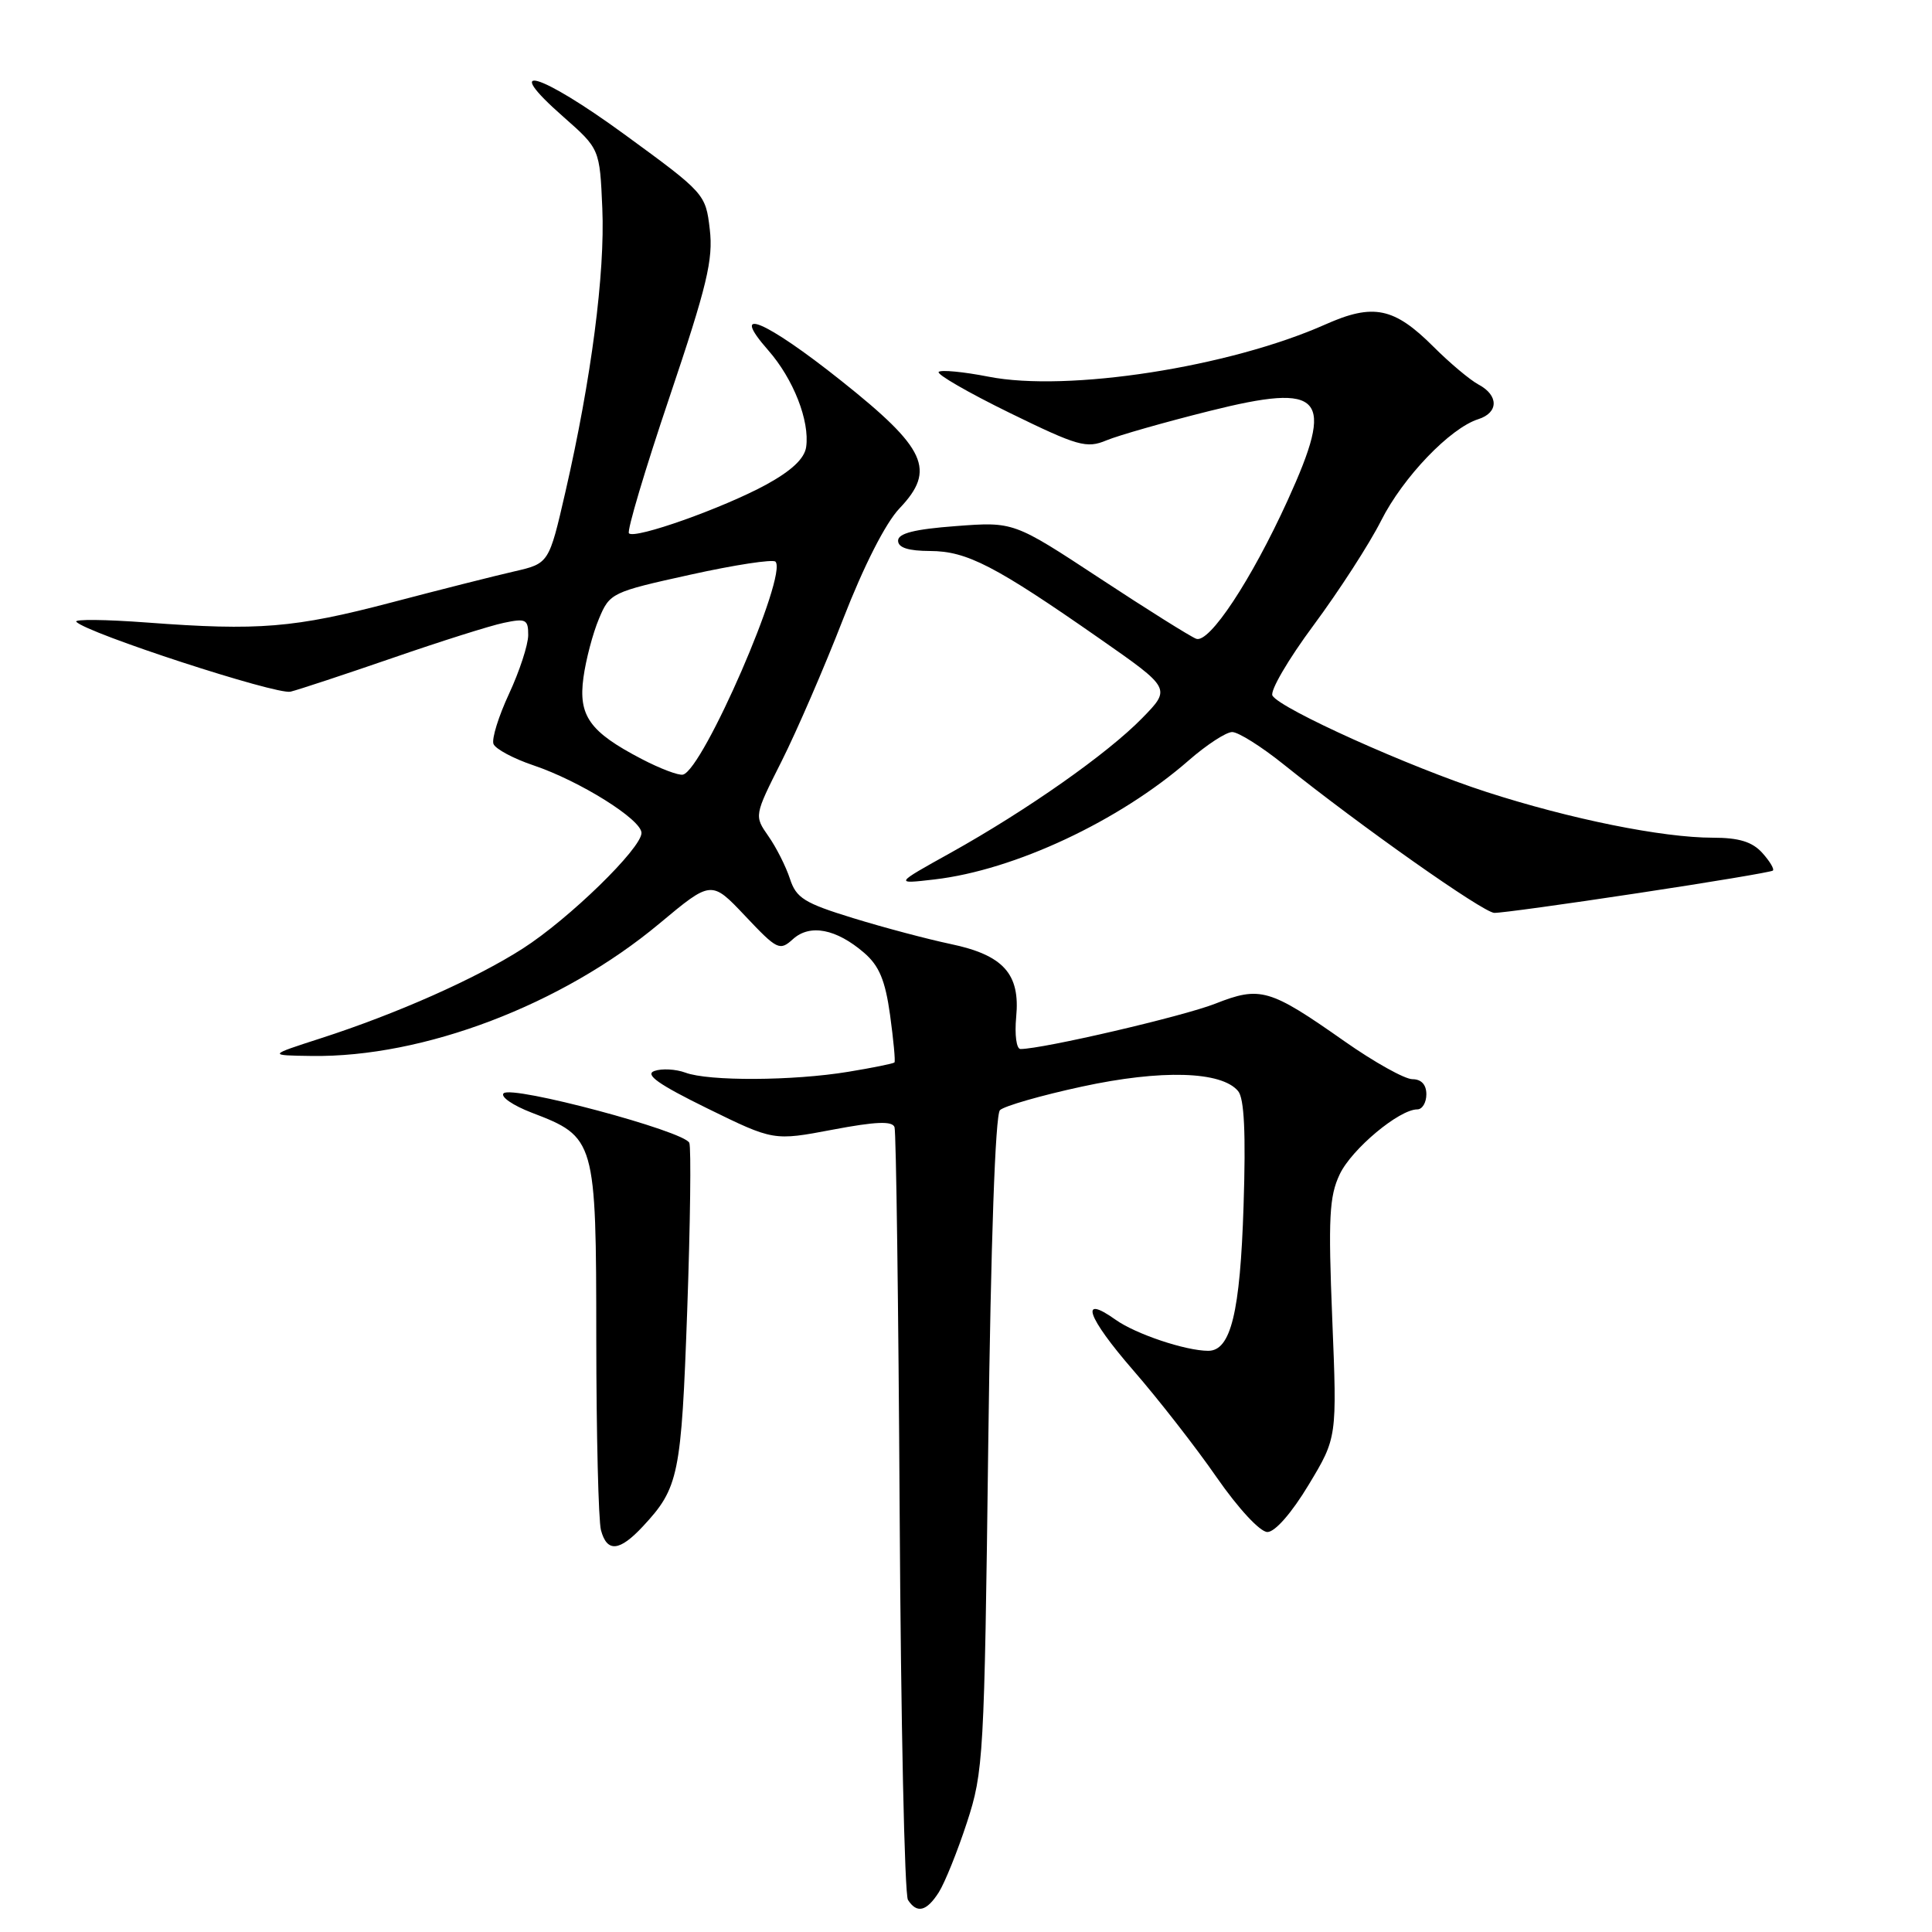 <?xml version="1.0" encoding="UTF-8" standalone="no"?>
<!DOCTYPE svg PUBLIC "-//W3C//DTD SVG 1.1//EN" "http://www.w3.org/Graphics/SVG/1.1/DTD/svg11.dtd" >
<svg xmlns="http://www.w3.org/2000/svg" xmlns:xlink="http://www.w3.org/1999/xlink" version="1.1" viewBox="0 0 256 256">
 <g >
 <path fill="currentColor"
d=" M 124.39 250.75 C 125.18 249.51 126.86 245.35 128.12 241.50 C 130.32 234.77 130.43 232.86 130.95 191.30 C 131.29 164.58 131.88 147.72 132.50 147.10 C 133.05 146.56 137.94 145.15 143.36 143.98 C 153.88 141.70 161.87 141.93 164.06 144.58 C 164.87 145.55 165.09 150.15 164.78 159.74 C 164.33 173.93 163.09 179.00 160.09 178.99 C 157.08 178.98 150.49 176.77 147.82 174.87 C 142.95 171.40 144.03 174.51 150.15 181.56 C 153.47 185.38 158.45 191.76 161.21 195.75 C 164.10 199.91 166.97 203.00 167.94 203.00 C 168.95 203.00 171.16 200.47 173.40 196.75 C 177.17 190.50 177.17 190.50 176.53 174.77 C 175.99 161.39 176.13 158.52 177.52 155.60 C 179.10 152.26 185.40 147.00 187.80 147.00 C 188.46 147.00 189.00 146.10 189.00 145.00 C 189.00 143.72 188.33 143.00 187.16 143.00 C 186.14 143.00 182.09 140.74 178.16 137.98 C 168.21 130.99 167.00 130.64 161.01 133.00 C 156.77 134.67 138.16 139.00 135.22 139.00 C 134.68 139.00 134.43 137.11 134.65 134.75 C 135.20 129.04 132.96 126.55 125.93 125.08 C 122.94 124.45 117.15 122.92 113.06 121.66 C 106.58 119.67 105.50 119.00 104.67 116.44 C 104.14 114.82 102.86 112.28 101.82 110.80 C 99.93 108.09 99.93 108.09 103.57 100.86 C 105.57 96.88 109.23 88.43 111.70 82.07 C 114.46 74.97 117.35 69.28 119.20 67.35 C 124.04 62.26 122.75 59.43 111.46 50.45 C 101.38 42.42 96.49 40.38 101.79 46.41 C 105.13 50.21 107.31 55.78 106.82 59.23 C 106.60 60.77 104.88 62.38 101.50 64.23 C 95.80 67.33 84.14 71.47 83.34 70.67 C 83.04 70.38 85.46 62.26 88.71 52.63 C 93.69 37.85 94.52 34.39 94.05 30.39 C 93.50 25.70 93.41 25.59 82.72 17.79 C 71.44 9.56 66.21 8.06 74.65 15.48 C 79.47 19.73 79.47 19.73 79.81 27.61 C 80.18 36.18 78.35 50.24 74.92 65.18 C 72.74 74.66 72.74 74.66 68.12 75.72 C 65.58 76.30 58.26 78.15 51.87 79.83 C 39.01 83.21 34.26 83.60 19.50 82.49 C 14.00 82.08 9.77 82.03 10.11 82.39 C 11.50 83.90 36.65 92.10 38.50 91.65 C 39.60 91.38 45.67 89.37 52.00 87.19 C 58.33 85.00 64.96 82.90 66.75 82.53 C 69.68 81.91 70.00 82.07 69.99 84.17 C 69.98 85.45 68.84 88.94 67.45 91.93 C 66.06 94.92 65.13 97.91 65.39 98.58 C 65.65 99.24 68.03 100.52 70.68 101.41 C 76.82 103.48 85.00 108.59 85.00 110.37 C 85.00 112.41 75.37 121.79 69.25 125.70 C 63.03 129.69 52.51 134.35 42.50 137.58 C 35.50 139.84 35.50 139.84 41.29 139.92 C 56.13 140.13 74.47 133.15 87.38 122.37 C 94.26 116.63 94.26 116.63 98.74 121.37 C 102.99 125.87 103.31 126.03 105.07 124.44 C 107.32 122.40 110.81 123.07 114.51 126.26 C 116.50 127.98 117.30 129.90 117.94 134.50 C 118.39 137.80 118.66 140.63 118.52 140.78 C 118.38 140.93 115.62 141.49 112.39 142.02 C 105.05 143.23 93.89 143.28 90.82 142.13 C 89.54 141.66 87.70 141.56 86.71 141.91 C 85.40 142.38 87.25 143.69 93.71 146.86 C 102.50 151.17 102.50 151.17 110.32 149.69 C 116.07 148.60 118.25 148.52 118.53 149.36 C 118.74 149.99 119.05 173.00 119.21 200.50 C 119.37 228.00 119.86 251.06 120.31 251.75 C 121.50 253.59 122.77 253.28 124.39 250.75 Z  M 85.19 202.25 C 89.94 197.15 90.28 195.50 91.06 173.60 C 91.47 162.08 91.59 152.11 91.34 151.44 C 90.74 149.89 67.83 143.77 66.73 144.87 C 66.28 145.32 67.95 146.47 70.44 147.43 C 78.90 150.66 79.00 150.99 79.01 177.38 C 79.02 190.10 79.30 201.51 79.63 202.75 C 80.43 205.74 82.08 205.59 85.19 202.25 Z  M 217.00 118.35 C 226.62 116.90 234.68 115.55 234.91 115.36 C 235.14 115.17 234.50 114.11 233.51 113.01 C 232.18 111.54 230.42 111.00 226.96 111.00 C 220.28 111.00 208.06 108.53 196.97 104.94 C 186.82 101.66 169.71 93.96 168.61 92.18 C 168.24 91.58 170.69 87.38 174.06 82.84 C 177.43 78.29 181.46 72.06 183.01 68.98 C 185.91 63.23 192.15 56.72 195.89 55.54 C 198.58 54.68 198.60 52.39 195.92 50.96 C 194.78 50.35 192.09 48.09 189.95 45.95 C 184.73 40.73 181.97 40.16 175.62 42.99 C 162.90 48.65 141.46 51.98 130.97 49.91 C 127.65 49.26 124.69 48.98 124.38 49.28 C 124.08 49.59 128.30 52.02 133.77 54.70 C 142.83 59.13 143.98 59.45 146.61 58.35 C 148.20 57.69 154.34 55.94 160.26 54.46 C 175.40 50.67 176.94 52.43 170.62 66.30 C 165.81 76.86 160.23 85.30 158.50 84.64 C 157.72 84.34 151.96 80.73 145.70 76.61 C 134.32 69.13 134.32 69.13 126.66 69.71 C 121.17 70.12 119.00 70.67 119.00 71.64 C 119.00 72.57 120.35 73.00 123.25 73.01 C 128.12 73.03 131.83 74.94 145.72 84.63 C 155.18 91.23 155.18 91.23 151.34 95.16 C 146.74 99.87 136.12 107.34 125.93 113.02 C 118.50 117.15 118.50 117.15 123.83 116.53 C 134.42 115.30 148.32 108.79 157.52 100.75 C 159.88 98.69 162.47 97.00 163.27 97.00 C 164.08 97.00 167.12 98.91 170.04 101.25 C 180.29 109.47 196.52 120.91 198.00 120.96 C 198.82 120.99 207.38 119.81 217.00 118.35 Z  M 85.00 100.56 C 78.13 96.98 76.61 94.85 77.31 89.77 C 77.63 87.42 78.55 83.92 79.36 82.00 C 80.79 78.57 81.04 78.45 91.47 76.15 C 97.33 74.85 102.41 74.08 102.75 74.42 C 104.42 76.09 93.19 101.95 90.50 102.64 C 89.95 102.79 87.47 101.85 85.00 100.56 Z "/>
</g>
</svg>